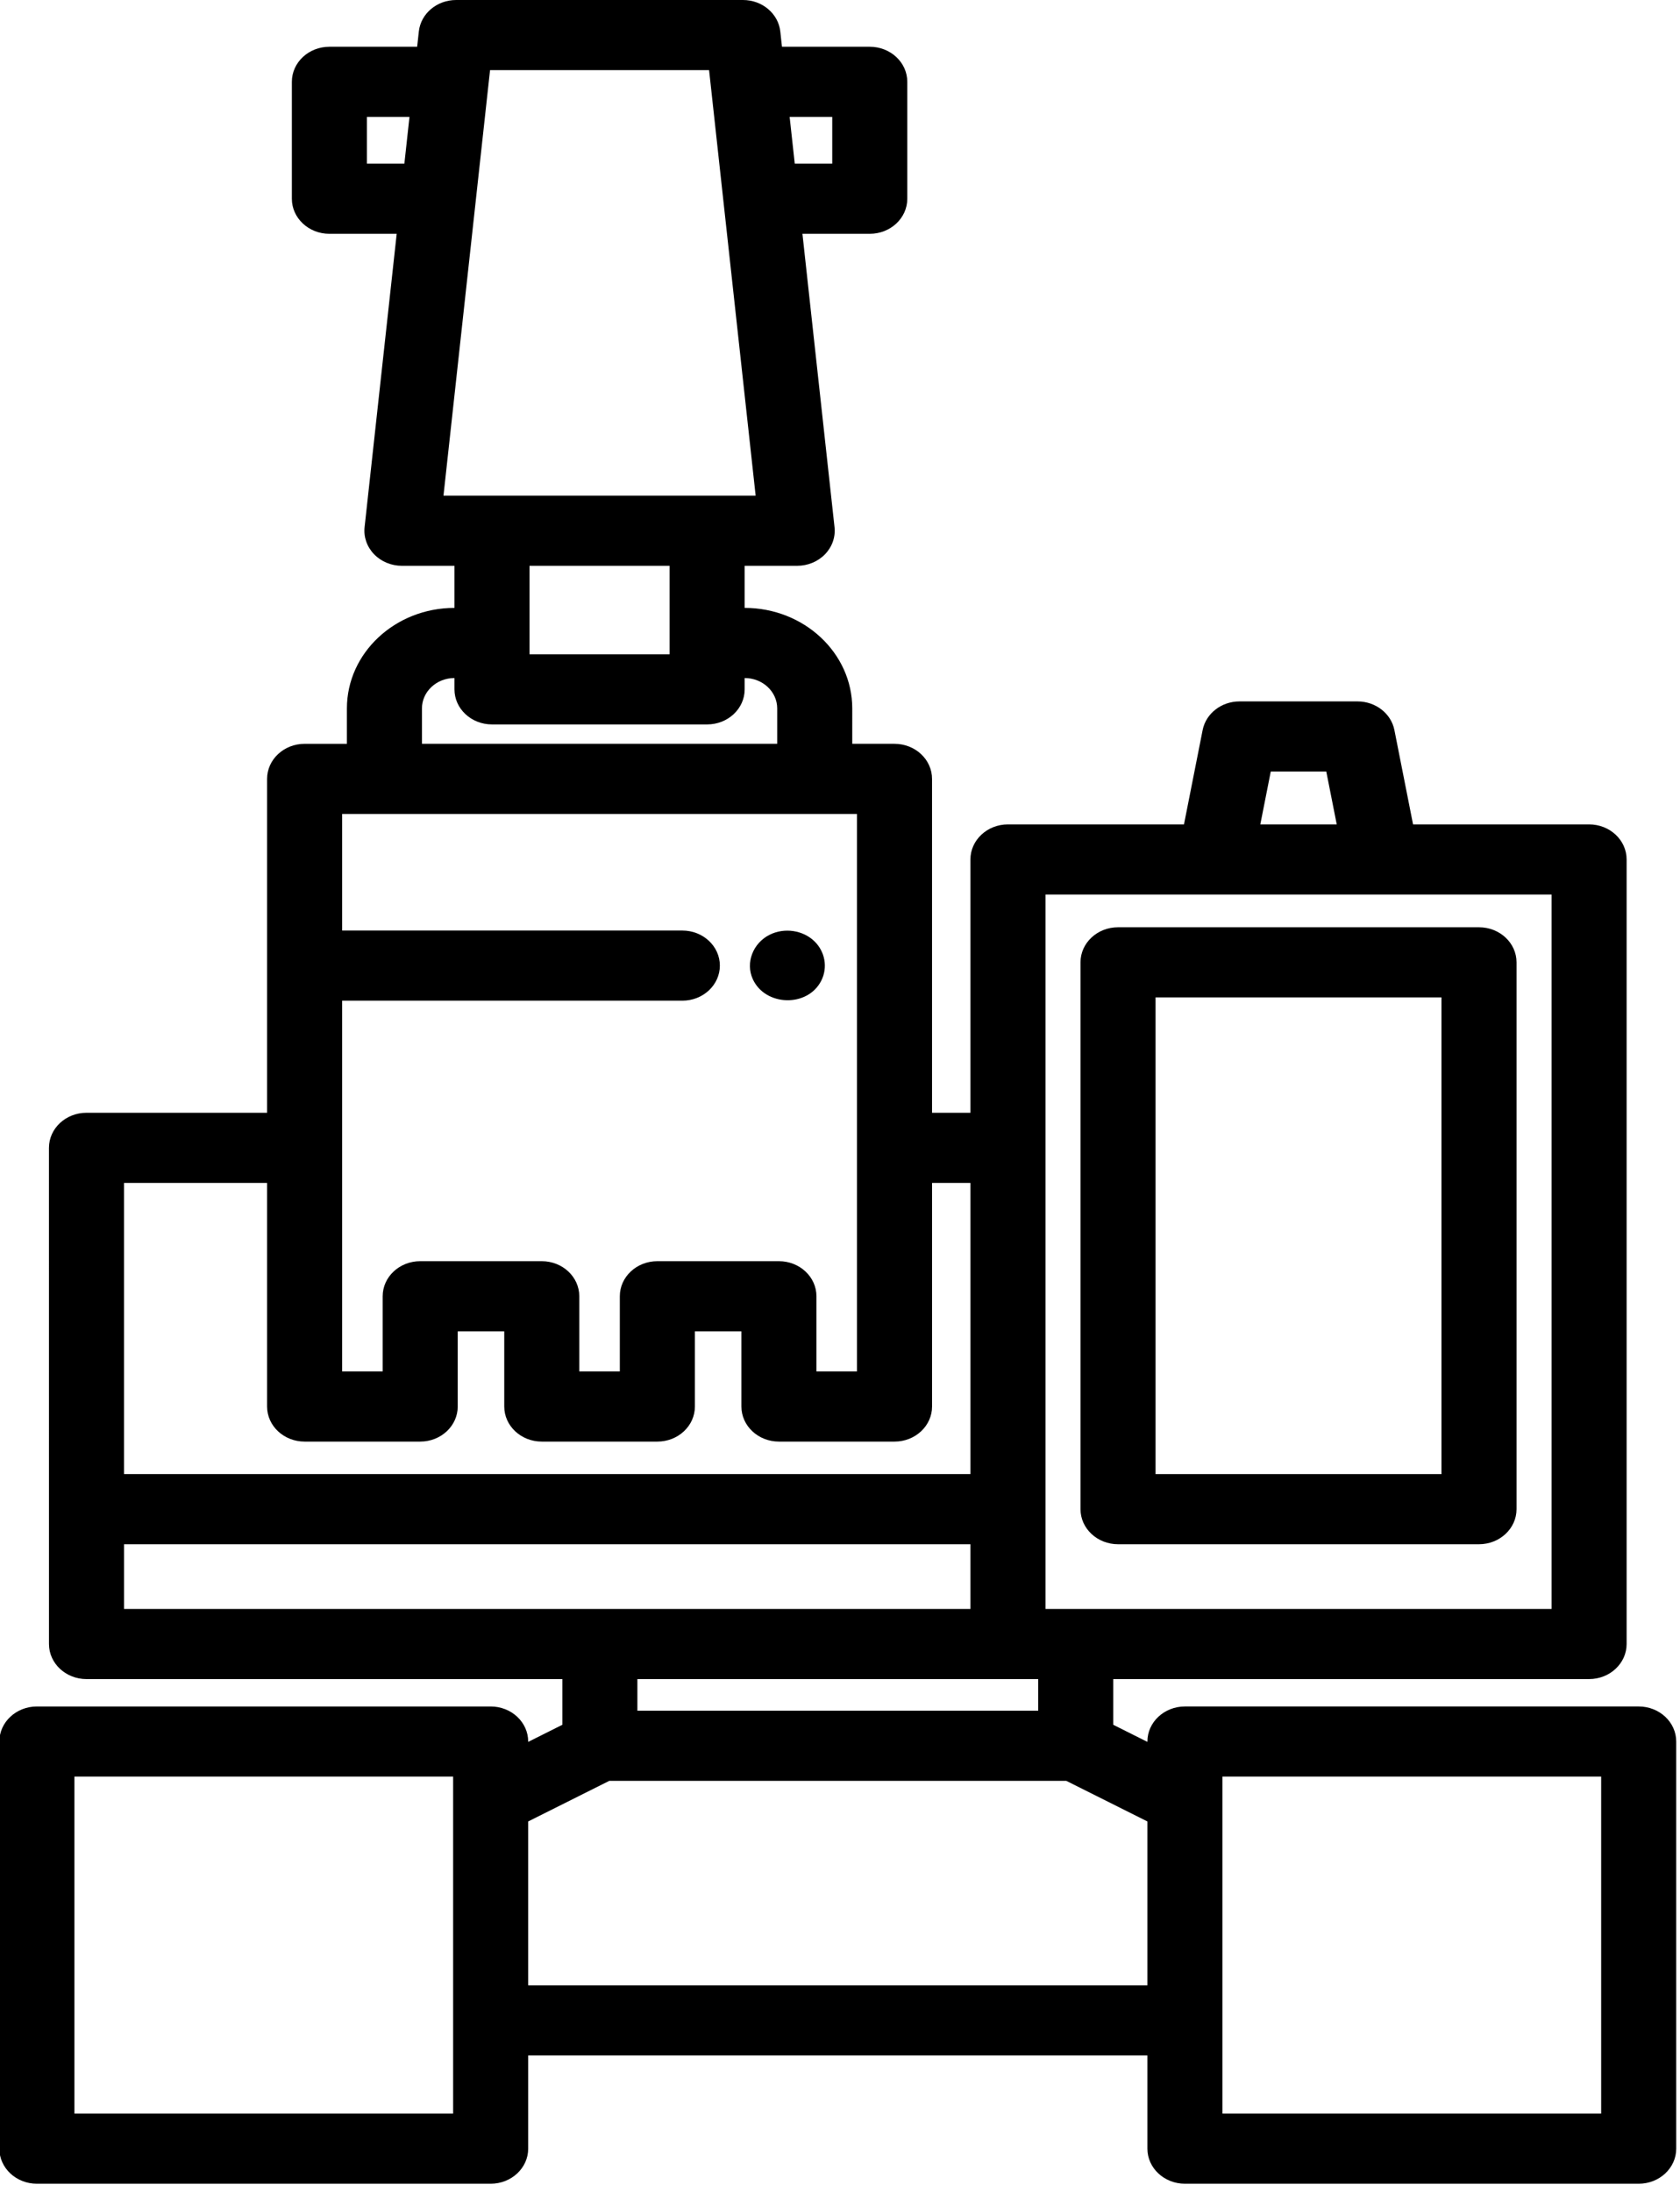 <?xml version="1.0" encoding="UTF-8" standalone="no"?>
<!-- Generator: Adobe Illustrator 18.0.0, SVG Export Plug-In . SVG Version: 6.00 Build 0)  -->

<svg
   version="1.1"
   id="Capa_1"
   x="0px"
   y="0px"
   viewBox="0 0 46 60"
   xml:space="preserve"
   sodipodi:docname="dismantling.svg"
   width="46"
   height="60"
   inkscape:version="1.2.1 (9c6d41e410, 2022-07-14)"
   xmlns:inkscape="http://www.inkscape.org/namespaces/inkscape"
   xmlns:sodipodi="http://sodipodi.sourceforge.net/DTD/sodipodi-0.dtd"
   xmlns="http://www.w3.org/2000/svg"
   xmlns:svg="http://www.w3.org/2000/svg"><defs
   id="defs43" /><sodipodi:namedview
   id="namedview41"
   pagecolor="#ffffff"
   bordercolor="#000000"
   borderopacity="0.25"
   inkscape:showpageshadow="2"
   inkscape:pageopacity="0.0"
   inkscape:pagecheckerboard="0"
   inkscape:deskcolor="#d1d1d1"
   showgrid="false"
   inkscape:zoom="1.8137045"
   inkscape:cx="211.72137"
   inkscape:cy="234.87839"
   inkscape:window-width="1920"
   inkscape:window-height="1027"
   inkscape:window-x="-8"
   inkscape:window-y="-8"
   inkscape:window-maximized="1"
   inkscape:current-layer="Capa_1" />
<g
   id="g8"
   transform="matrix(0.137,0,0,0.128,-9.05,0)">
	<path
   d="m 393.569,364.937 h -90.69 c -4.143,0 -7.5,3.358 -7.5,7.5 v 0.072 l -6.826,-3.656 v -9.775 h 95.102 c 4.143,0 7.5,-3.358 7.5,-7.5 V 183.8 c 0,-4.142 -3.357,-7.5 -7.5,-7.5 h -35.182 l -3.726,-20.163 C 344.09,152.581 340.988,150 337.372,150 h -23.58 c -3.616,0 -6.718,2.581 -7.375,6.137 l -3.726,20.163 h -35.182 c -4.143,0 -7.5,3.358 -7.5,7.5 v 54.17 h -7.673 v -71.401 c 0,-4.142 -3.357,-7.5 -7.5,-7.5 h -8.445 V 151.5 c 0,-11.855 -9.645,-21.5 -21.5,-21.5 h -0.004 v -9 h 10.5 c 2.122,0 4.145,-0.899 5.566,-2.474 1.421,-1.575 2.11,-3.678 1.895,-5.789 L 226.433,50 h 13.458 c 4.143,0 7.5,-3.358 7.5,-7.5 v -25 c 0,-4.142 -3.357,-7.5 -7.5,-7.5 H 222.343 L 222.01,6.737 C 221.618,2.91 218.395,0 214.548,0 h -57.321 c -3.847,0 -7.069,2.91 -7.461,6.737 L 149.432,10 h -17.541 c -4.143,0 -7.5,3.358 -7.5,7.5 v 25 c 0,4.142 3.357,7.5 7.5,7.5 h 13.451 l -6.416,62.737 c -0.216,2.111 0.473,4.215 1.895,5.79 1.422,1.575 3.444,2.474 5.566,2.474 h 10.5 v 9 h -0.006 c -11.85,0 -21.49,9.645 -21.49,21.5 v 7.569 h -8.452 c -4.143,0 -7.5,3.358 -7.5,7.5 v 71.401 H 83.343 c -4.143,0 -7.5,3.358 -7.5,7.5 l 0.004,106.108 c 0,4.142 3.357,7.5 7.5,7.5 h 95.101 v 9.775 l -6.826,3.656 v -0.072 c 0,-4.142 -3.357,-7.5 -7.5,-7.5 h -90.69 c -4.143,0 -7.5,3.358 -7.5,7.5 V 459.5 c 0,4.142 3.357,7.5 7.5,7.5 h 90.69 c 4.143,0 7.5,-3.358 7.5,-7.5 V 439.566 H 295.379 V 459.5 c 0,4.142 3.357,7.5 7.5,7.5 h 90.69 c 4.143,0 7.5,-3.358 7.5,-7.5 v -87.063 c 0,-4.142 -3.358,-7.5 -7.5,-7.5 z M 320.033,165 h 11.098 l 2.088,11.3 h -15.273 z m -45.024,26.3 h 101.145 v 131.44 21.338 H 275.009 Z M 232.391,25 v 10 h -7.492 l -1.022,-10 z m -93,10 V 25 h 8.507 l -1.022,10 z M 164,15 h 43.776 l 9.306,91 h -62.389 z m 35.887,106 v 18.922 h -28 V 121 Z m -49.496,30.5 c 0,-3.584 2.911,-6.5 6.49,-6.5 h 0.006 v 2.422 c 0,4.142 3.357,7.5 7.5,7.5 h 43 c 4.143,0 7.5,-3.358 7.5,-7.5 V 145 h 0.004 c 3.584,0 6.5,2.916 6.5,6.5 v 7.569 h -71 z m 86.945,22.569 v 119.222 h -8.102 v -16.08 c 0,-4.142 -3.357,-7.5 -7.5,-7.5 h -24.297 c -4.143,0 -7.5,3.358 -7.5,7.5 v 16.08 h -8.101 v -16.08 c 0,-4.142 -3.357,-7.5 -7.5,-7.5 H 150.04 c -4.143,0 -7.5,3.358 -7.5,7.5 v 16.08 h -8.101 V 214 h 67.992 c 4.143,0 7.5,-3.358 7.5,-7.5 0,-4.142 -3.357,-7.5 -7.5,-7.5 H 134.439 V 174.069 Z M 90.843,252.97 h 28.596 v 47.821 c 0,4.142 3.357,7.5 7.5,7.5 h 23.101 c 4.143,0 7.5,-3.358 7.5,-7.5 v -16.08 h 9.298 v 16.08 c 0,4.142 3.357,7.5 7.5,7.5 h 23.101 c 4.143,0 7.5,-3.358 7.5,-7.5 v -16.08 h 9.297 v 16.08 c 0,4.142 3.357,7.5 7.5,7.5 h 23.102 c 4.143,0 7.5,-3.358 7.5,-7.5 V 252.97 h 7.673 v 62.268 H 90.843 Z m 0.004,77.268 h 169.162 v 13.84 H 90.847 Z m 182.705,28.84 v 6.766 h -80.104 v -6.766 z M 156.622,452 h -75.69 v -72.063 h 75.69 z m 15,-27.434 v -35.041 l 16.208,-8.682 h 91.341 l 16.208,8.682 v 35.041 z M 386.069,452 h -75.69 v -72.063 h 75.69 z"
   id="path2" />
	<path
   d="m 216.503,209.369 c 2.462,5.844 10.983,6.134 13.704,0.335 1.311,-2.795 0.768,-6.164 -1.366,-8.393 -2.3,-2.403 -6.011,-2.979 -8.943,-1.421 -3.341,1.776 -4.876,5.977 -3.395,9.479 0.19,0.45 -0.19,-0.45 0,0 z"
   id="path4" />
	<path
   d="m 289.509,330.24 h 72.145 c 4.143,0 7.5,-3.358 7.5,-7.5 V 205.8 c 0,-4.142 -3.357,-7.5 -7.5,-7.5 h -72.145 c -4.143,0 -7.5,3.358 -7.5,7.5 v 116.94 c 0,4.142 3.358,7.5 7.5,7.5 z m 7.5,-116.94 h 57.145 v 101.94 h -57.145 z"
   id="path6" />
</g>
<g
   id="g10">
</g>
<g
   id="g12">
</g>
<g
   id="g14">
</g>
<g
   id="g16">
</g>
<g
   id="g18">
</g>
<g
   id="g20">
</g>
<g
   id="g22">
</g>
<g
   id="g24">
</g>
<g
   id="g26">
</g>
<g
   id="g28">
</g>
<g
   id="g30">
</g>
<g
   id="g32">
</g>
<g
   id="g34">
</g>
<g
   id="g36">
</g>
<g
   id="g38">
</g>
</svg>
